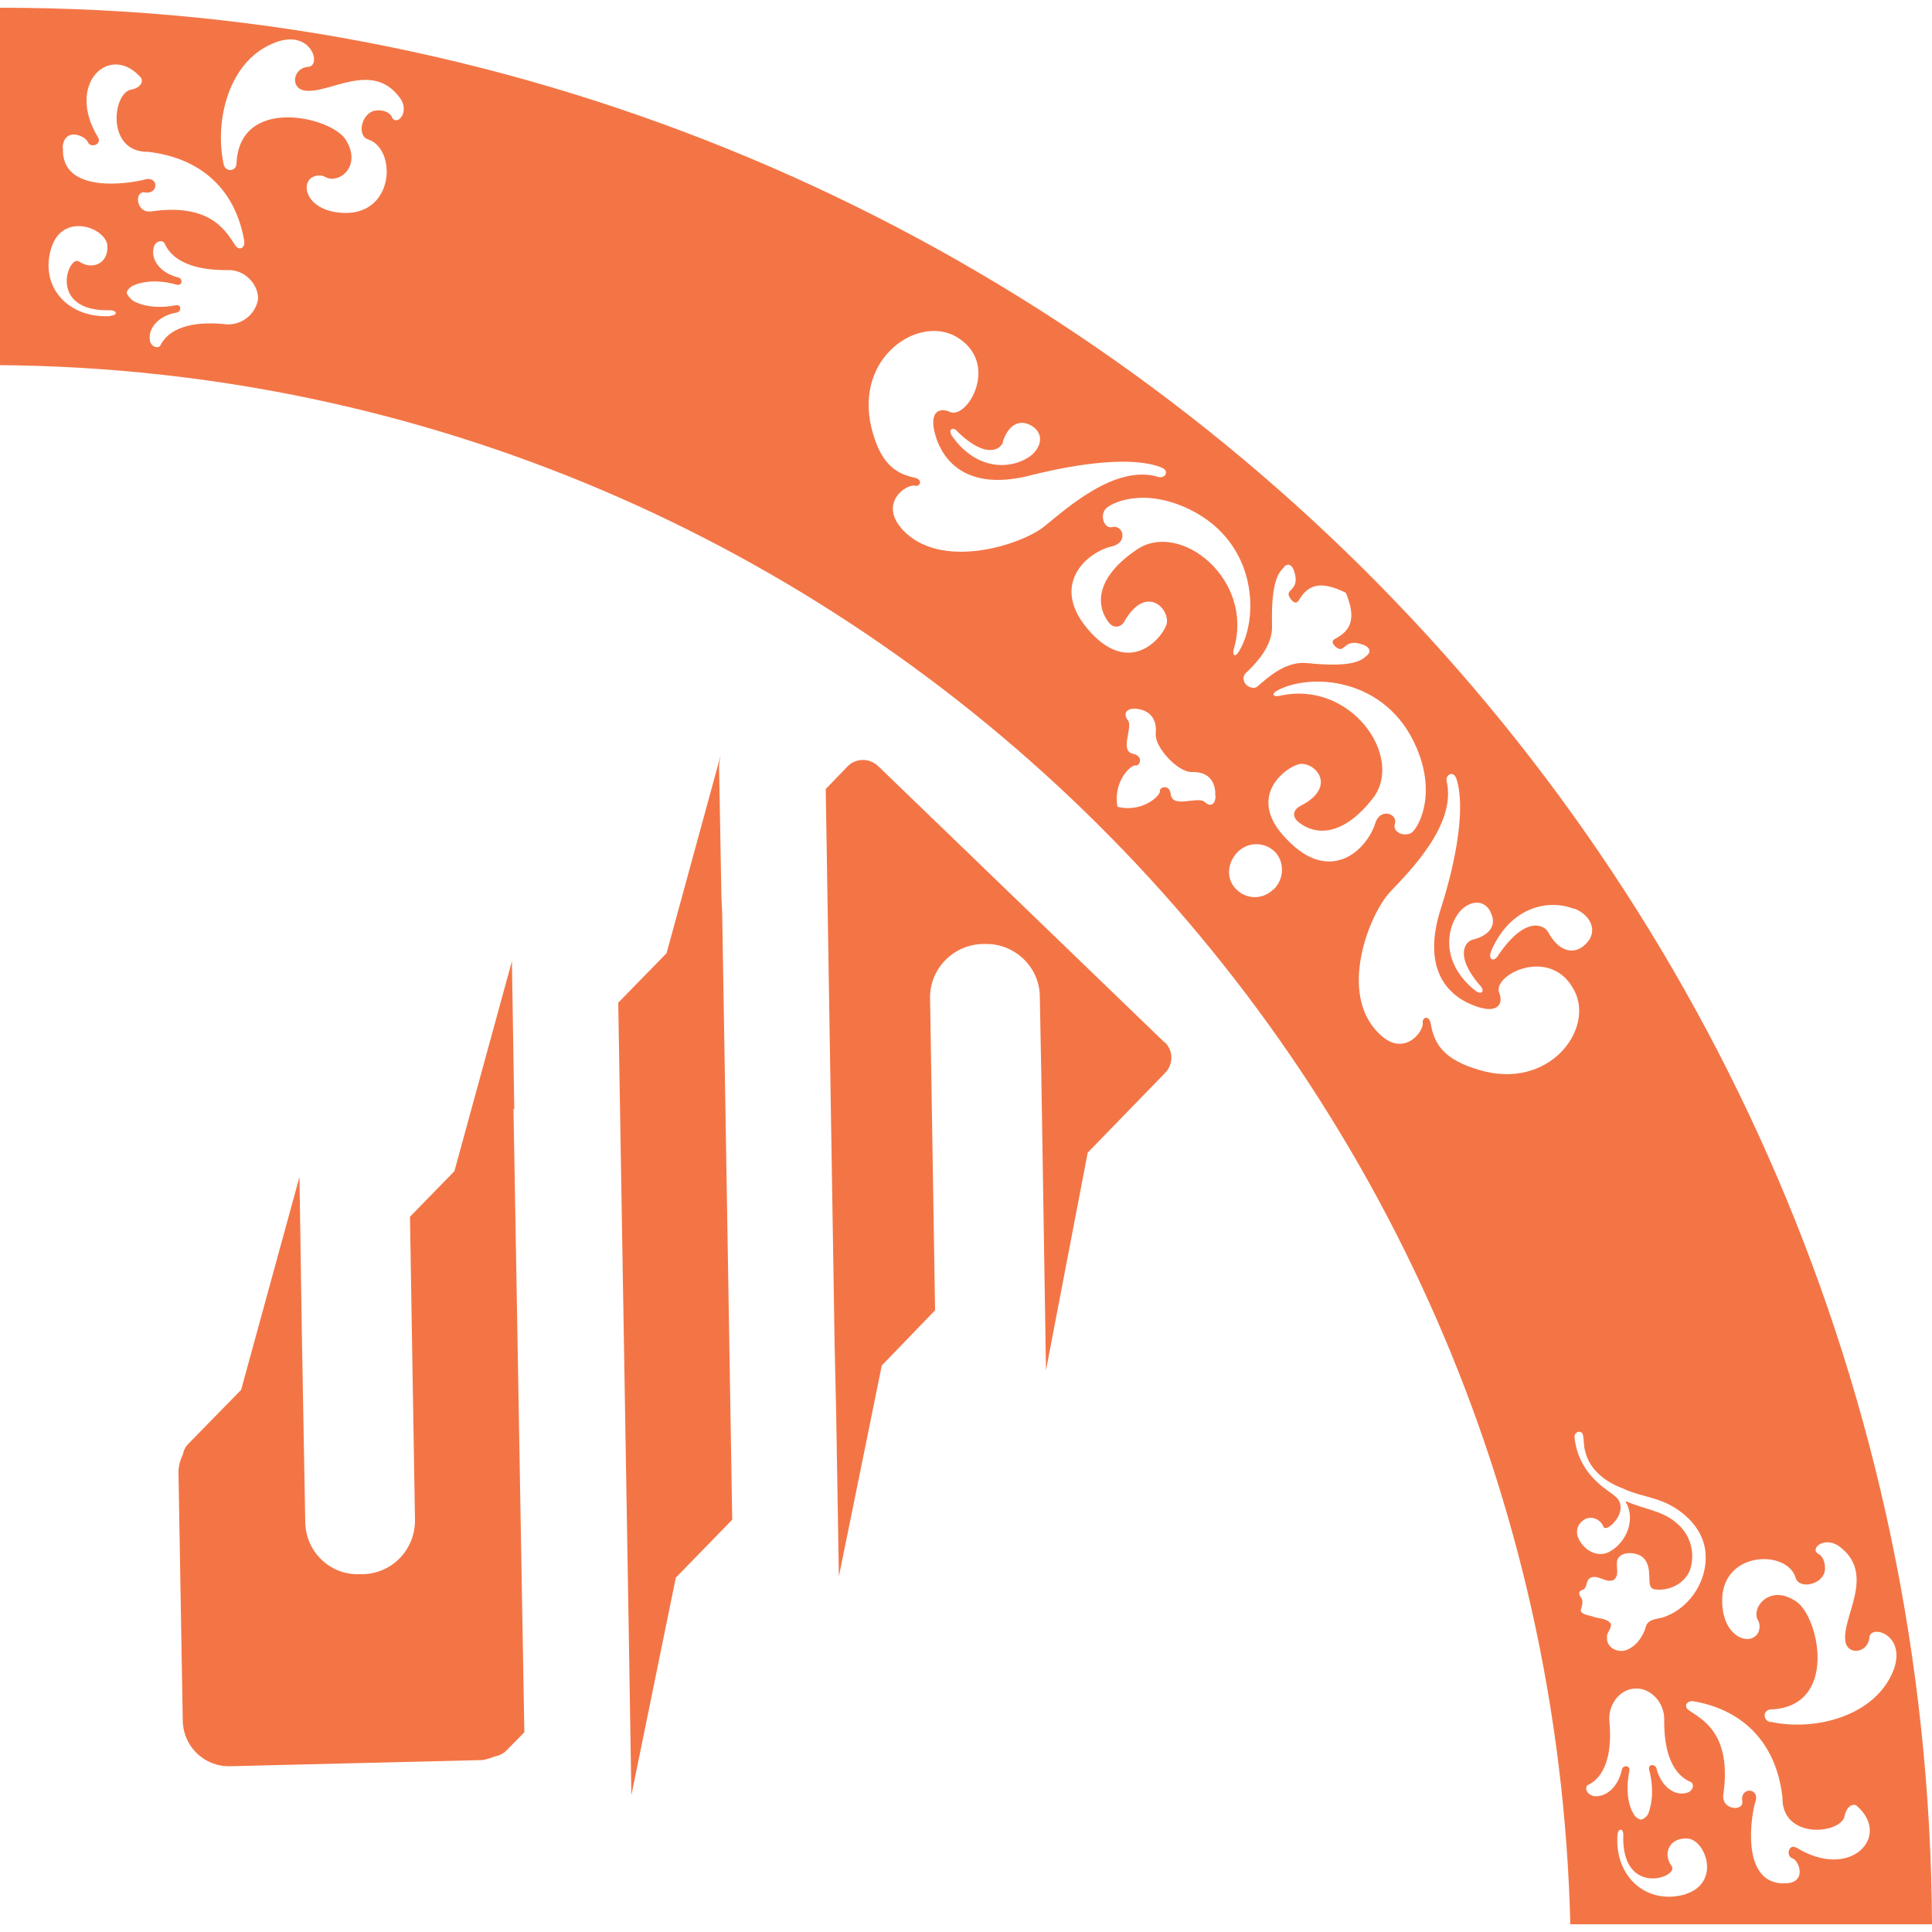 <?xml version="1.0" encoding="UTF-8"?>
<!DOCTYPE svg PUBLIC "-//W3C//DTD SVG 1.1//EN" "http://www.w3.org/Graphics/SVG/1.1/DTD/svg11.dtd">
<!-- Creator: CorelDRAW 2017 -->
<svg xmlns="http://www.w3.org/2000/svg" xml:space="preserve" width="5cm" height="5cm" version="1.1" style="shape-rendering:geometricPrecision; text-rendering:geometricPrecision; image-rendering:optimizeQuality; fill-rule:evenodd; clip-rule:evenodd"
viewBox="0 0 5000 5000"
 xmlns:xlink="http://www.w3.org/1999/xlink">
 <defs>
  <style type="text/css">
   <![CDATA[
    .fil0 {fill:#F37546;fill-rule:nonzero}
   ]]>
  </style>
 </defs>
 <g id="Слой_x0020_1">
  <g id="_707218344">
   <path class="fil0" d="M3013 2697l-740 -714c-23,-22 -59,-22 -81,2l-55 57 23 1438 4 177 7 423 111 -546 138 -143 -13 -808c-1,-76 60,-138 136,-140l8 0c76,-1 139,60 140,135l4 210 5 315 7 443 108 -563 201 -207c21,-22 21,-58 -2,-79zm-1682 174l-6 -371 0 -13 -149 544 -115 118 13 786c0,76 -60,138 -136,139l-9 0c-76,2 -138,-59 -139,-135l-9 -499 0 -5 -6 -389 -151 551 -136 139c-8,8 -13,18 -15,29 -8,16 -12,34 -11,52l11 636c1,67 56,120 123,118l653 -16c11,-2 21,-5 30,-9 12,-2 23,-7 32,-16l46 -47 -28 -1609 0 -5zm536 -552l-6 -333c0,-10 2,-20 4,-31l-140 512 -125 128 24 1435 3 180 7 436 115 -563 146 -150 -26 -1570 -2 -44zm0 0z"/>
   <path class="fil0" d="M0 20l0 925c2215,18 4009,1808 4064,4035l936 0c-14,-2743 -2246,-4960 -5000,-4960zm4073 2331c42,15 66,59 30,93 -31,30 -70,17 -96,-31 -12,-22 -61,-41 -128,57 -12,22 -30,15 -19,-11 51,-115 150,-132 213,-107zm-216 9c18,33 -1,61 -46,72 -19,5 -47,41 18,117 16,15 6,29 -13,13 -83,-67 -75,-153 -42,-198 23,-31 64,-41 83,-5zm-533 -894c7,-7 20,-9 27,18 12,47 -29,40 -12,64 7,11 16,16 22,6 22,-37 51,-55 122,-20 30,72 9,100 -29,120 -9,5 -5,14 4,21 23,18 19,-23 65,-8 27,8 23,22 16,28 -13,12 -32,34 -157,21 -55,-6 -104,40 -127,60 -8,8 -23,3 -30,-4 -7,-7 -10,-21 -2,-29 22,-21 71,-68 69,-123 -3,-124 20,-140 32,-153zm-729 -322c14,-44 43,-61 75,-42 36,22 23,62 -9,82 -48,31 -134,33 -196,-54 -14,-19 2,-28 14,-12 72,70 110,46 117,26zm-2433 -762c4,-54 58,-31 65,-15 6,17 37,8 27,-11 -85,-139 29,-245 109,-157 9,9 4,28 -24,33 -48,9 -65,163 45,161 136,16 225,97 248,230 3,19 -13,27 -23,12 -21,-29 -57,-111 -217,-88 -41,6 -45,-54 -17,-49 37,6 36,-45 -2,-33 -33,9 -217,40 -210,-83zm124 436c-110,7 -185,-77 -153,-177 30,-94 143,-51 145,-4 2,47 -41,62 -73,40 -28,-20 -84,130 80,126 18,0 20,13 2,14zm297 21c-132,-13 -160,40 -168,55 -5,9 -23,5 -27,-12 -6,-34 25,-66 69,-73 13,-2 13,-22 -2,-19 -62,12 -100,-5 -111,-12 -7,-5 -16,-16 -16,-20 0,-6 9,-16 17,-19 10,-5 51,-20 113,-2 14,3 16,-16 3,-19 -44,-11 -72,-44 -63,-78 4,-17 23,-20 28,-10 7,15 32,70 163,69 44,-2 79,36 79,74 -6,41 -44,71 -87,66l1 0zm431 -537c-7,-13 -25,-18 -40,-16 -37,2 -53,65 -21,75 74,24 69,196 -65,190 -83,-4 -105,-58 -90,-82 9,-16 32,-18 44,-11 34,20 98,-28 51,-99 -41,-58 -274,-111 -281,65 -1,21 -29,21 -33,2 -25,-114 13,-273 136,-317 91,-33 118,61 83,64 -40,2 -47,55 -11,61 62,12 175,-79 247,18 29,37 -7,77 -20,51zm1322 1069c-63,-69 9,-119 32,-114 12,4 23,-16 -2,-21 -57,-12 -90,-46 -111,-130 -43,-183 122,-290 219,-235 116,67 30,216 -16,195 -22,-11 -54,-5 -39,54 23,88 99,149 249,110 131,-33 267,-49 338,-20 22,9 9,30 -9,24 -111,-33 -238,83 -295,129 -63,49 -269,114 -367,7zm487 266c-111,-120 -12,-208 55,-223 43,-11 28,-56 1,-50 -20,5 -32,-25 -20,-44 9,-16 97,-62 221,-1 178,88 178,287 125,369 -9,13 -16,9 -12,-8 54,-181 -140,-335 -252,-257 -96,65 -110,135 -73,186 14,20 34,14 42,-1 54,-94 114,-37 110,3 -2,26 -87,146 -198,25zm323 424c-1,19 -12,30 -29,14 -18,-15 -82,18 -87,-19 -3,-28 -30,-19 -28,-9 2,11 -44,57 -110,41 -12,-67 36,-110 47,-107 10,2 22,-23 -6,-30 -37,-7 0,-68 -14,-87 -14,-18 -2,-30 16,-30 14,0 62,6 56,65 -3,35 58,100 93,99 60,-2 62,47 61,61zm149 241c-27,27 -70,26 -96,-1 -27,-27 -23,-69 5,-97 27,-26 70,-26 97,2 24,27 22,70 -5,96zm35 -130c-114,-116 10,-195 37,-195 40,-2 93,61 -2,109 -16,8 -24,26 -4,42 50,39 120,30 192,-62 83,-107 -58,-308 -242,-265 -16,3 -21,-5 -7,-13 86,-48 284,-36 362,147 54,127 2,211 -14,221 -20,10 -49,-3 -42,-24 8,-26 -38,-43 -51,-1 -21,67 -115,160 -228,42zm498 597c-85,-25 -115,-61 -125,-118 -4,-26 -23,-18 -21,-4 3,23 -50,93 -115,26 -103,-103 -25,-304 30,-364 51,-54 173,-175 147,-287 -4,-17 17,-29 25,-7 24,72 1,208 -40,336 -48,149 9,227 96,255 56,18 65,-13 55,-36 -20,-47 135,-125 195,-5 51,100 -67,258 -247,204zm263 1399c2,-10 8,-23 1,-33 -5,-6 -9,-16 2,-20 15,-3 9,-24 21,-31 20,-11 40,14 61,5 16,-12 6,-33 9,-50 6,-21 35,-23 53,-16 23,7 30,31 30,52 2,13 -3,34 13,38 36,6 77,-13 92,-48 16,-45 2,-95 -36,-125 -35,-30 -83,-35 -125,-53 -9,-6 -2,5 0,9 19,46 -7,101 -51,122 -31,13 -64,-9 -76,-37 -8,-16 -3,-36 12,-46 18,-15 46,-4 53,17 6,7 16,-2 20,-5 19,-16 34,-46 16,-69 -16,-16 -37,-26 -53,-43 -33,-30 -54,-71 -58,-115 -2,-12 14,-21 21,-9 4,15 2,33 7,47 12,47 53,78 97,94 39,19 83,22 122,43 47,25 88,69 92,125 5,68 -37,136 -100,162 -18,9 -43,5 -53,23 -7,27 -24,54 -51,65 -23,9 -53,-6 -51,-32 -2,-13 12,-22 10,-35 -8,-14 -29,-14 -43,-18 -15,-6 -33,-5 -36,-19zm31 479c-17,-4 -21,-22 -13,-27 16,-8 68,-36 56,-167 -3,-45 30,-83 68,-83 37,-2 74,34 74,79 -2,131 53,156 69,163 9,5 7,23 -11,28 -33,9 -67,-19 -78,-63 -3,-13 -23,-12 -19,3 16,62 2,102 -2,113 -3,8 -14,16 -19,16 -6,0 -16,-7 -20,-16 -7,-10 -23,-49 -10,-111 2,-14 -18,-15 -20,-1 -9,43 -41,73 -76,67zm241 255c-100,30 -185,-44 -177,-153 2,-20 16,-17 15,0 -5,163 147,109 125,80 -23,-31 -7,-73 40,-71 47,1 90,114 -4,144zm286 -120c-19,-12 -28,20 -11,27 18,5 39,62 -15,65 -121,7 -91,-178 -80,-211 12,-37 -40,-39 -34,-2 5,28 -55,24 -49,-17 23,-161 -59,-196 -88,-217 -16,-10 -8,-27 12,-24 134,24 214,114 229,249 -2,110 153,95 161,47 6,-28 25,-33 33,-24 88,79 -19,192 -157,107zm-67 -325c-21,-5 -20,-32 1,-33 175,-7 125,-239 66,-279 -69,-48 -119,17 -99,49 7,12 5,34 -11,43 -24,16 -79,-7 -82,-89 -5,-135 168,-139 190,-65 9,32 73,18 76,-21 1,-15 -4,-33 -16,-40 -26,-13 14,-48 53,-20 97,72 5,183 16,247 7,36 58,29 62,-11 2,-35 96,-9 63,83 -47,122 -206,160 -319,135z"/>
  </g>
 </g>
</svg>
